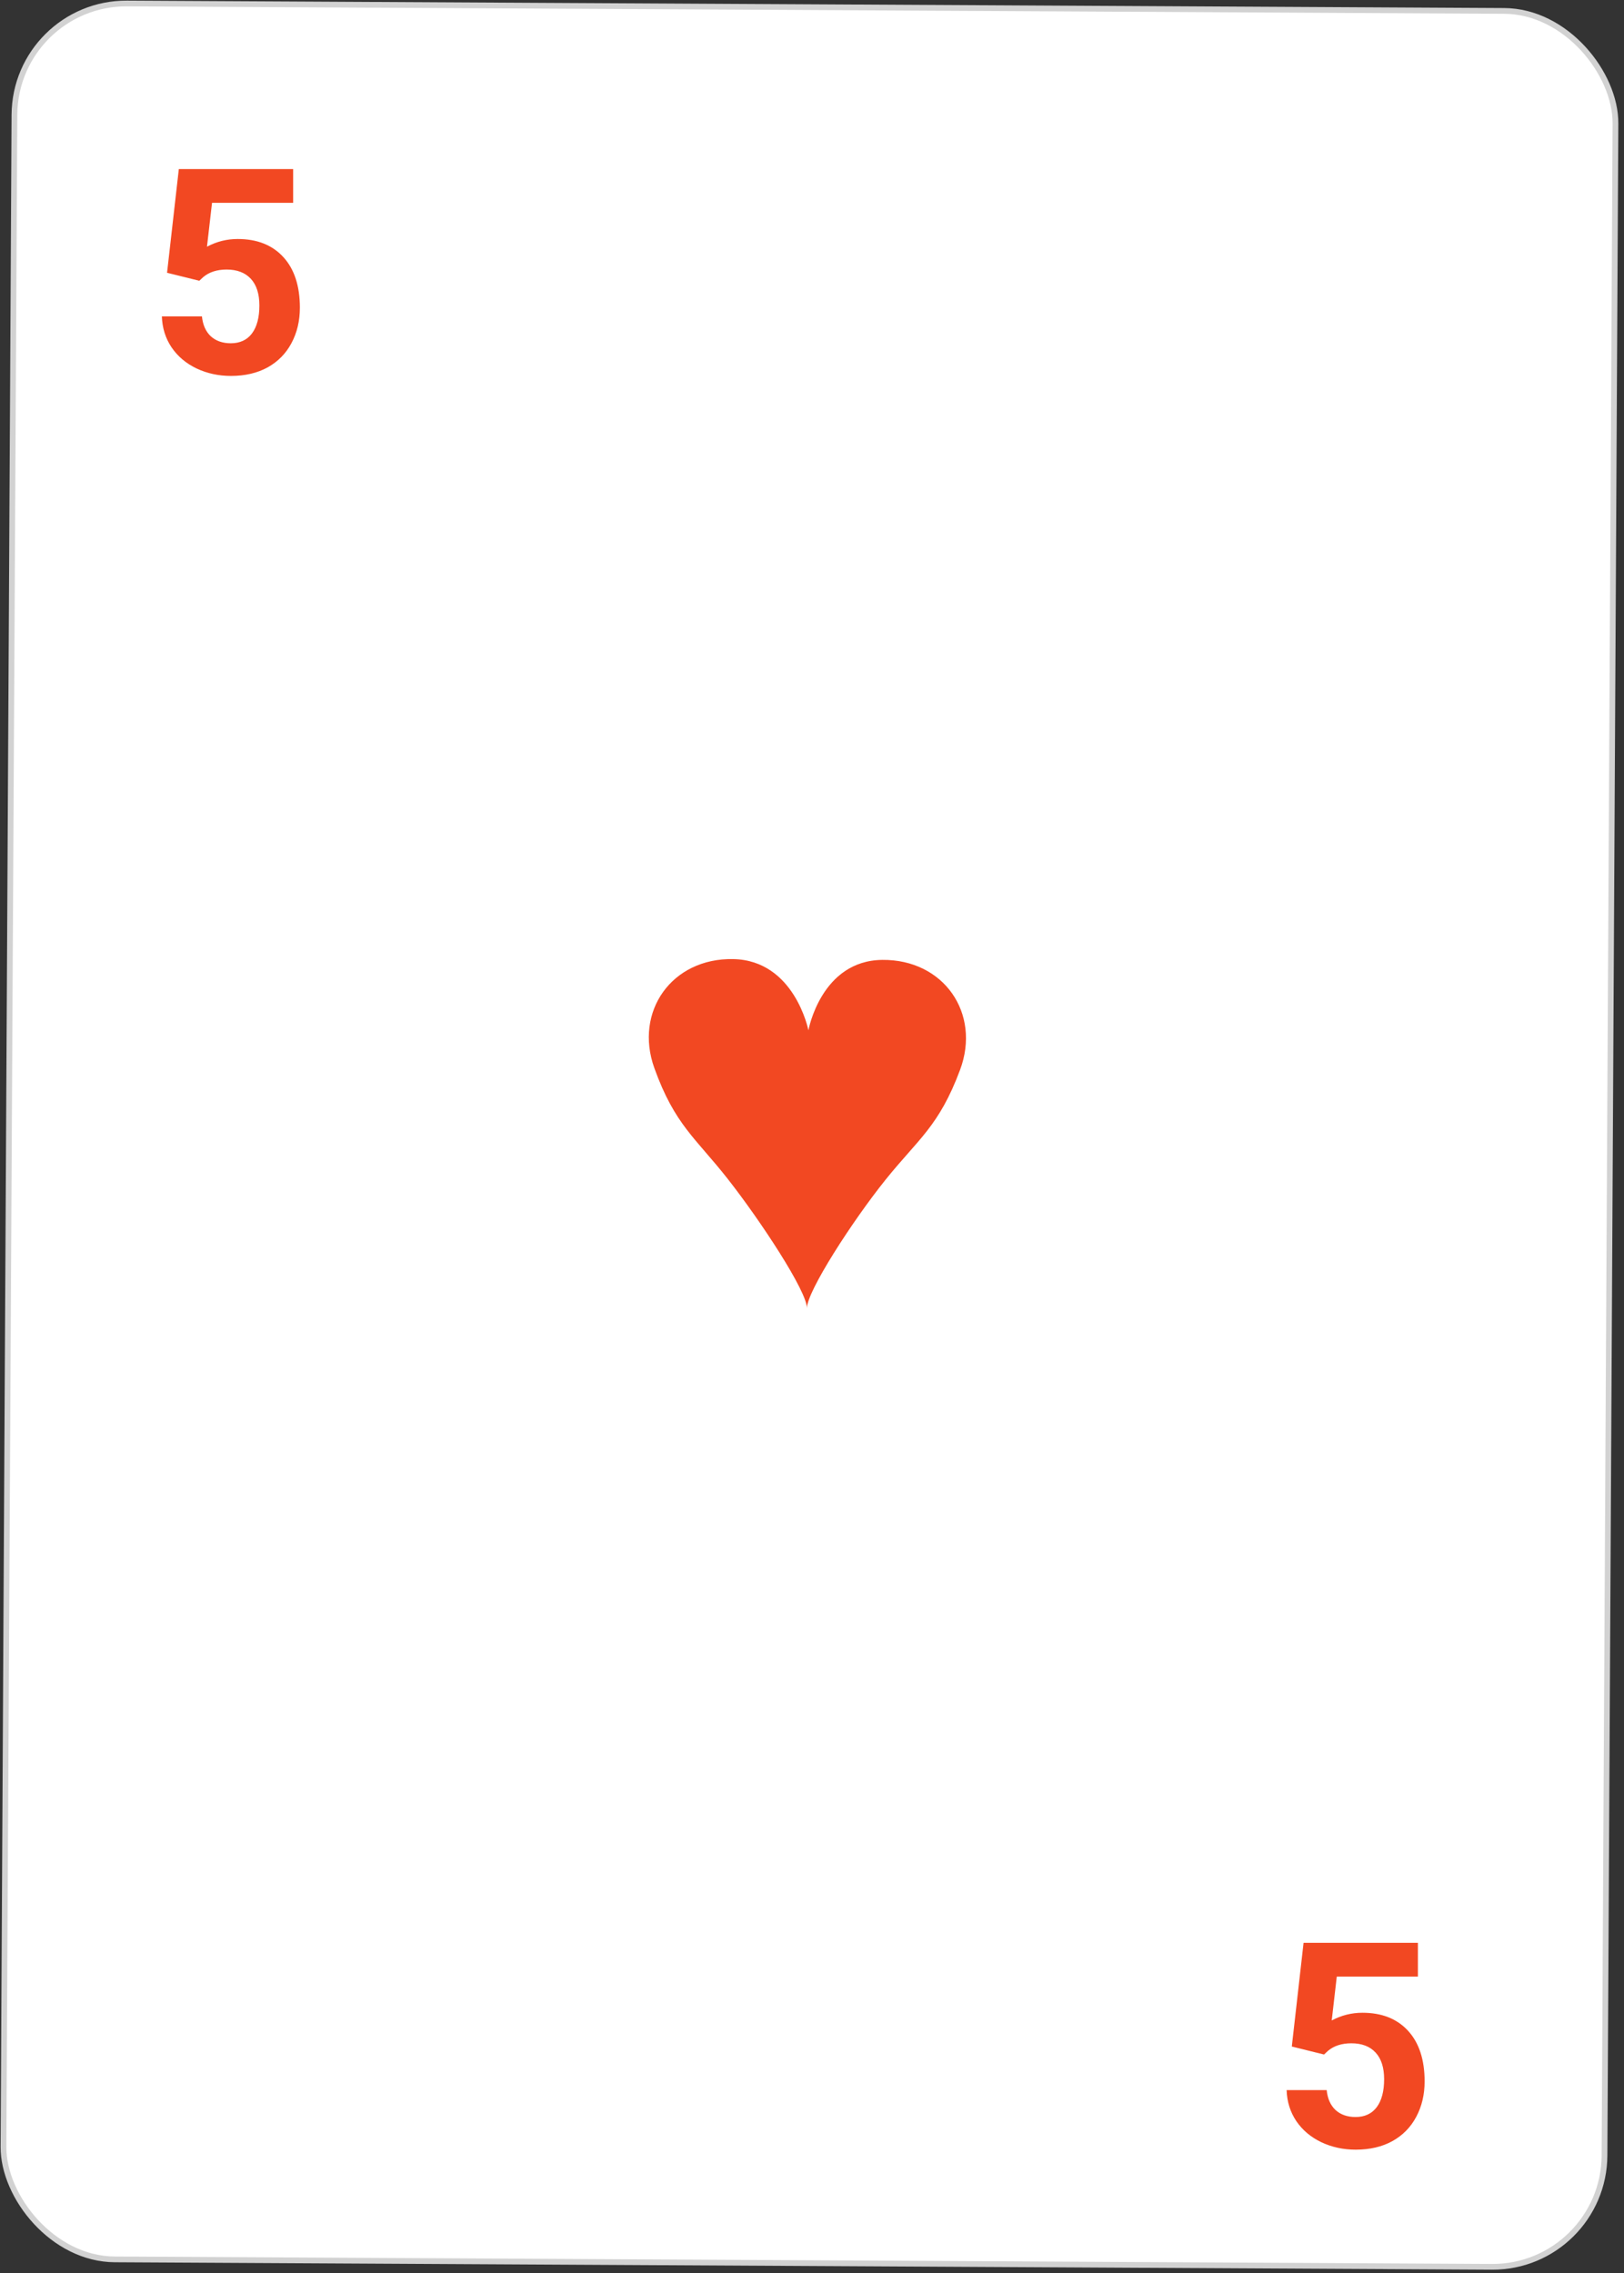 <svg width="283" height="396" viewBox="0 0 283 396" fill="none" xmlns="http://www.w3.org/2000/svg">
<rect x="0" y="0" width="283" height="396" fill="#333333" stroke="none"/>
<rect x="2.621" y="0.503" width="279" height="393" rx="19.5" transform="rotate(0.309 2.621 0.503)" fill="white" stroke="#D2D2D2"/>
<path fill-rule="evenodd" clip-rule="evenodd" d="M153.757 167.221C143.067 167.328 140.876 179.486 140.876 179.486C140.876 179.486 138.475 167.303 127.786 167.081C117.097 166.859 110.468 176.198 114.033 186.085C117.598 195.971 121.191 198.211 126.833 205.395C132.475 212.58 140.672 225 140.615 227.919C140.59 225 148.578 212.667 154.297 205.543C160.016 198.42 163.633 196.219 167.304 186.372C170.976 176.524 164.448 167.114 153.757 167.221Z" fill="#F24822"/>
<path d="M29.111 47.52L31.162 29.453H51.084V35.337H36.948L36.069 42.978C37.746 42.083 39.528 41.636 41.416 41.636C44.801 41.636 47.454 42.685 49.375 44.785C51.296 46.885 52.256 49.823 52.256 53.599C52.256 55.894 51.768 57.953 50.791 59.775C49.831 61.582 48.447 62.99 46.641 63.999C44.834 64.992 42.702 65.488 40.244 65.488C38.096 65.488 36.102 65.057 34.263 64.194C32.423 63.315 30.967 62.087 29.893 60.508C28.835 58.929 28.273 57.13 28.208 55.112H35.19C35.337 56.593 35.85 57.749 36.728 58.579C37.624 59.393 38.787 59.8 40.22 59.8C41.815 59.8 43.044 59.23 43.906 58.091C44.769 56.935 45.2 55.308 45.2 53.208C45.2 51.19 44.704 49.644 43.711 48.569C42.718 47.495 41.31 46.958 39.487 46.958C37.811 46.958 36.452 47.398 35.41 48.276L34.727 48.911L29.111 47.52Z" fill="#F24822"/>
<path d="M225.111 356.52L227.162 338.453H247.084V344.337H232.948L232.069 351.979C233.746 351.083 235.528 350.636 237.416 350.636C240.801 350.636 243.454 351.686 245.375 353.785C247.296 355.885 248.256 358.823 248.256 362.599C248.256 364.894 247.768 366.952 246.791 368.775C245.831 370.582 244.447 371.99 242.641 372.999C240.834 373.992 238.702 374.488 236.244 374.488C234.096 374.488 232.102 374.057 230.263 373.194C228.424 372.315 226.967 371.087 225.893 369.508C224.835 367.929 224.273 366.131 224.208 364.112H231.19C231.337 365.593 231.85 366.749 232.729 367.579C233.624 368.393 234.787 368.8 236.22 368.8C237.815 368.8 239.044 368.23 239.906 367.091C240.769 365.935 241.2 364.308 241.2 362.208C241.2 360.19 240.704 358.644 239.711 357.569C238.718 356.495 237.31 355.958 235.487 355.958C233.811 355.958 232.452 356.397 231.41 357.276L230.727 357.911L225.111 356.52Z" fill="#F24822"/>
</svg>
